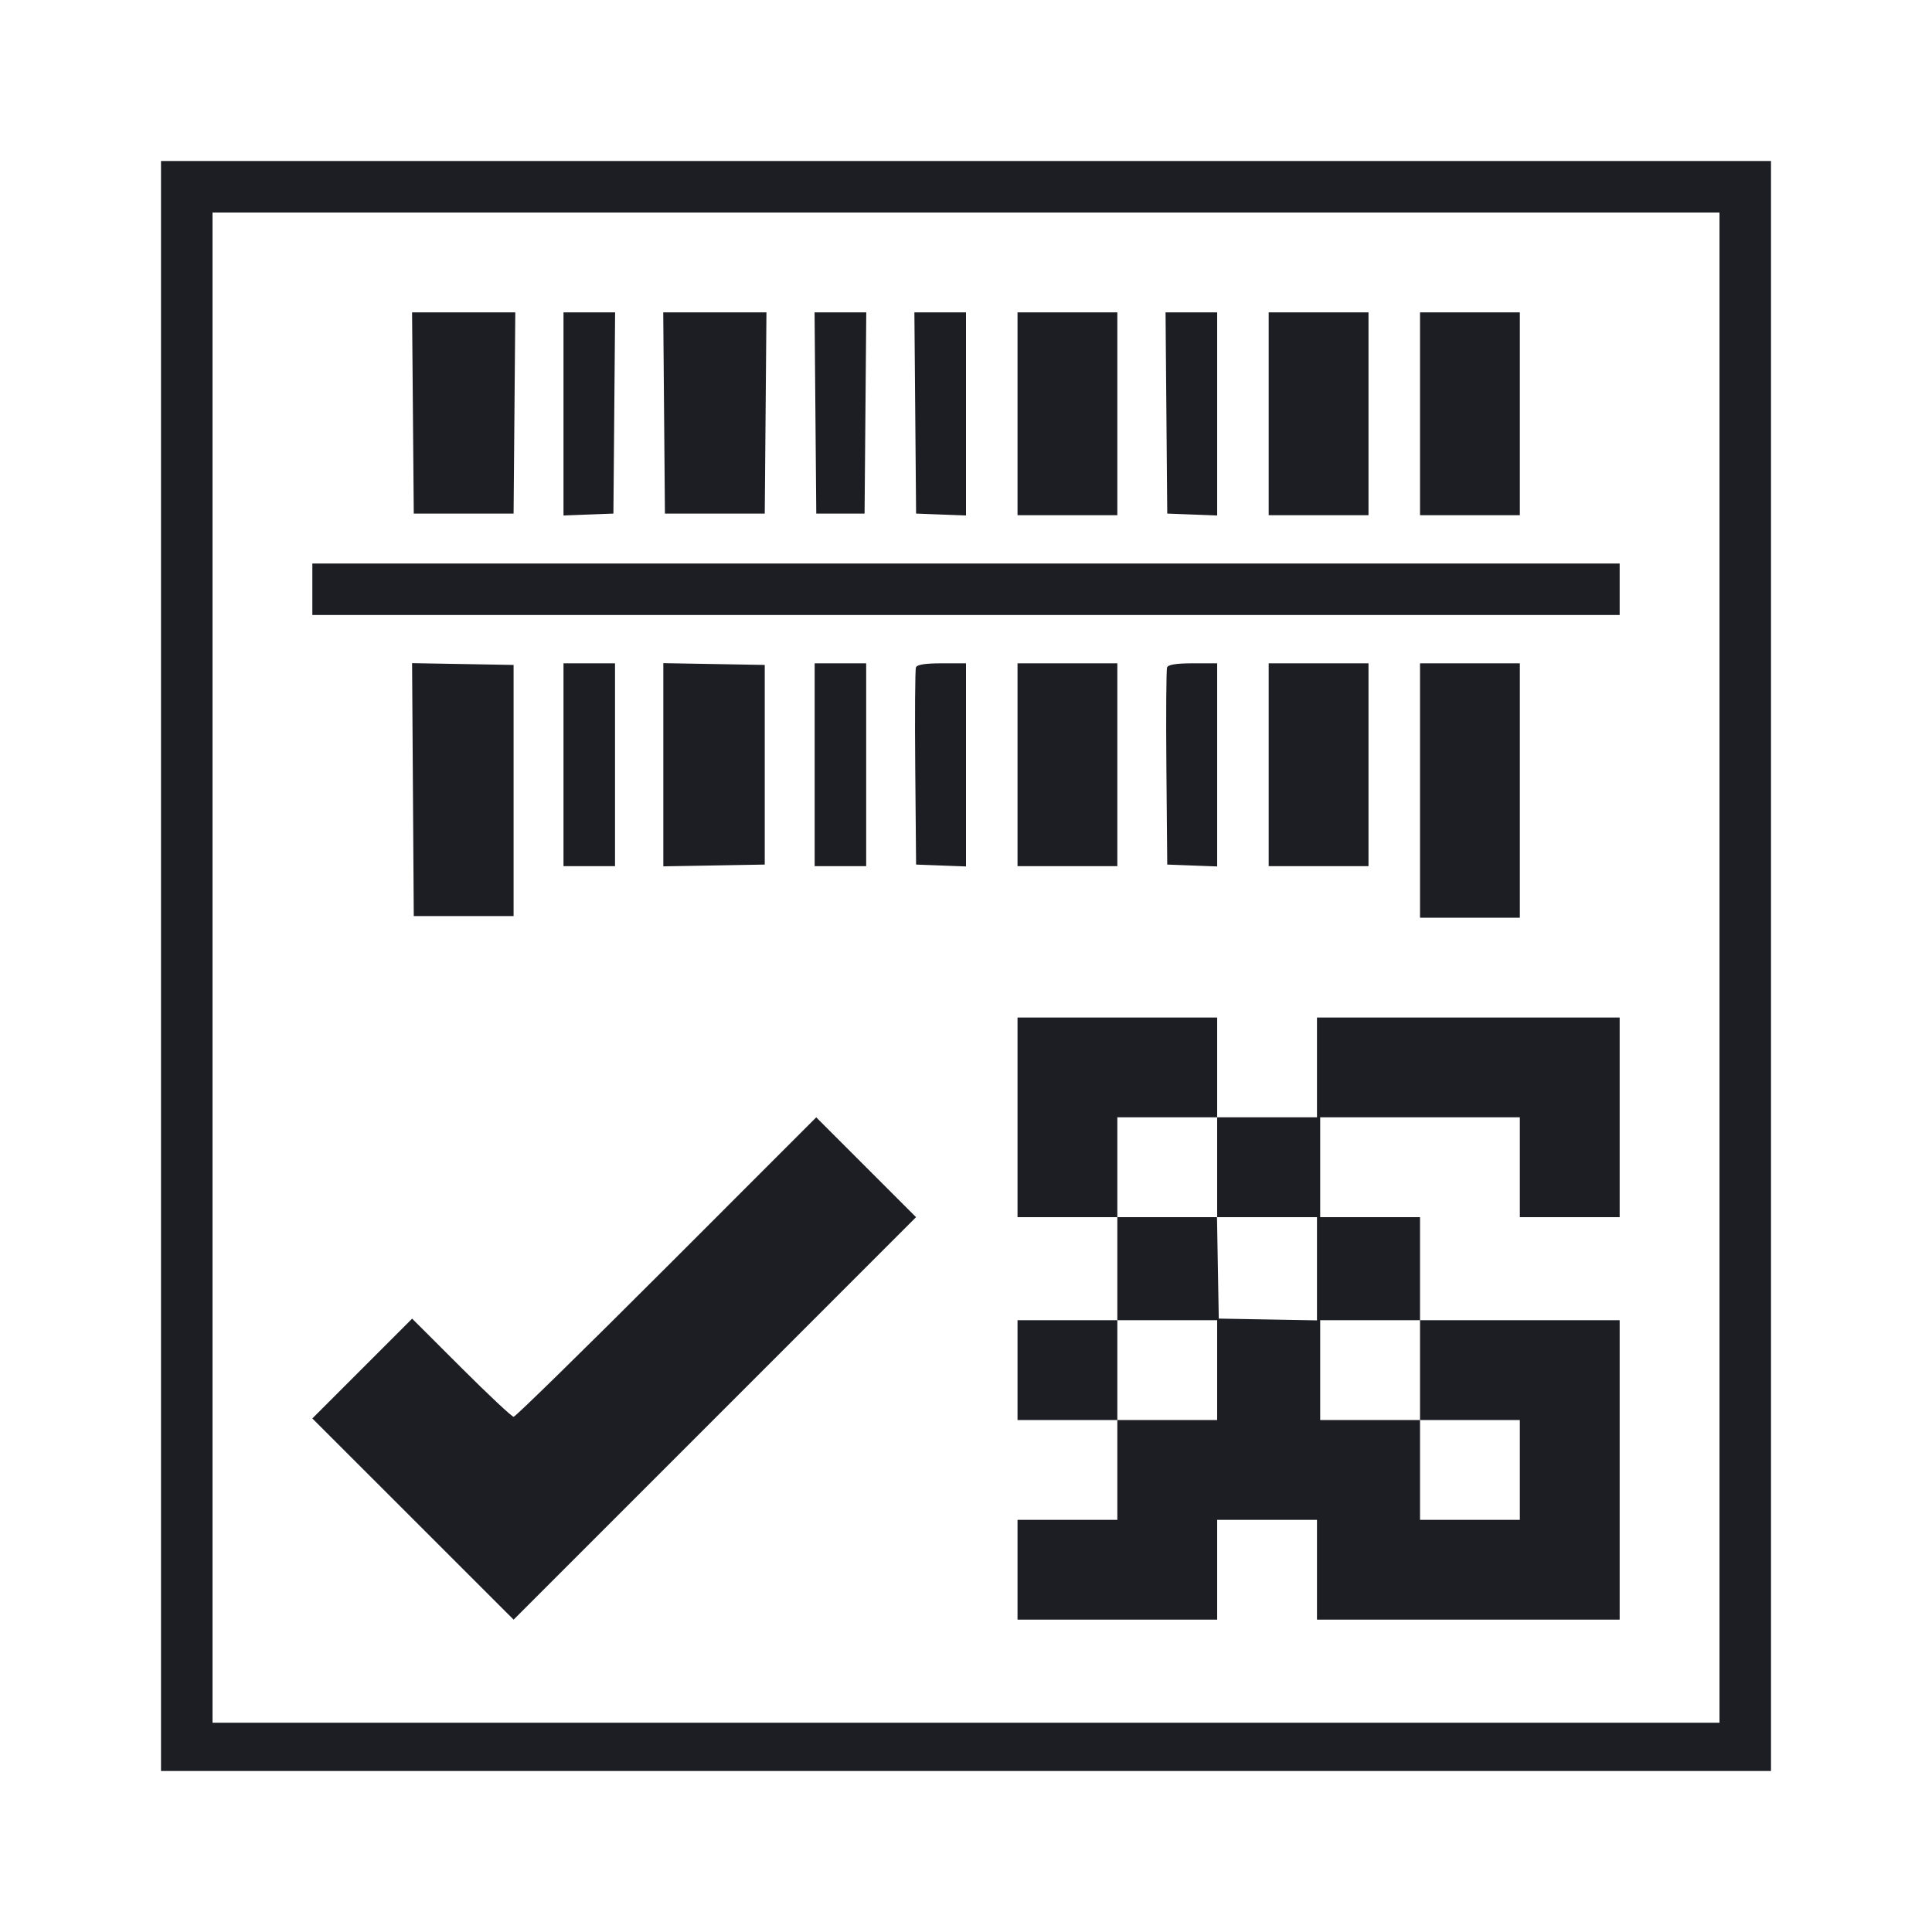 <svg viewBox="0 0 2400 2400" fill="none" xmlns="http://www.w3.org/2000/svg"><path d="M200.000 1200.000 L 200.000 2200.000 1200.000 2200.000 L 2200.000 2200.000 2200.000 1200.000 L 2200.000 200.000 1200.000 200.000 L 200.000 200.000 200.000 1200.000 M2136.000 1202.000 L 2136.000 2140.000 1200.000 2140.000 L 264.000 2140.000 264.000 1202.000 L 264.000 264.000 1200.000 264.000 L 2136.000 264.000 2136.000 1202.000 M512.943 513.000 L 514.000 638.000 576.000 638.000 L 638.000 638.000 639.057 513.000 L 640.114 388.000 576.000 388.000 L 511.886 388.000 512.943 513.000 M700.000 514.168 L 700.000 640.337 731.000 639.168 L 762.000 638.000 763.057 513.000 L 764.114 388.000 732.057 388.000 L 700.000 388.000 700.000 514.168 M824.943 513.000 L 826.000 638.000 888.000 638.000 L 950.000 638.000 951.057 513.000 L 952.114 388.000 888.000 388.000 L 823.886 388.000 824.943 513.000 M1012.943 513.000 L 1014.000 638.000 1044.000 638.000 L 1074.000 638.000 1075.057 513.000 L 1076.114 388.000 1044.000 388.000 L 1011.886 388.000 1012.943 513.000 M1136.943 513.000 L 1138.000 638.000 1169.000 639.168 L 1200.000 640.337 1200.000 514.168 L 1200.000 388.000 1167.943 388.000 L 1135.886 388.000 1136.943 513.000 M1264.000 514.000 L 1264.000 640.000 1326.000 640.000 L 1388.000 640.000 1388.000 514.000 L 1388.000 388.000 1326.000 388.000 L 1264.000 388.000 1264.000 514.000 M1448.943 513.000 L 1450.000 638.000 1481.000 639.168 L 1512.000 640.337 1512.000 514.168 L 1512.000 388.000 1479.943 388.000 L 1447.886 388.000 1448.943 513.000 M1576.000 514.000 L 1576.000 640.000 1638.000 640.000 L 1700.000 640.000 1700.000 514.000 L 1700.000 388.000 1638.000 388.000 L 1576.000 388.000 1576.000 514.000 M1764.000 514.000 L 1764.000 640.000 1826.000 640.000 L 1888.000 640.000 1888.000 514.000 L 1888.000 388.000 1826.000 388.000 L 1764.000 388.000 1764.000 514.000 M388.000 732.000 L 388.000 764.000 1200.000 764.000 L 2012.000 764.000 2012.000 732.000 L 2012.000 700.000 1200.000 700.000 L 388.000 700.000 388.000 732.000 M512.953 980.898 L 514.000 1138.000 576.000 1138.000 L 638.000 1138.000 638.000 982.000 L 638.000 826.000 574.953 824.898 L 511.907 823.796 512.953 980.898 M700.000 950.000 L 700.000 1076.000 732.000 1076.000 L 764.000 1076.000 764.000 950.000 L 764.000 824.000 732.000 824.000 L 700.000 824.000 700.000 950.000 M824.000 950.000 L 824.000 1076.203 887.000 1075.102 L 950.000 1074.000 950.000 950.000 L 950.000 826.000 887.000 824.898 L 824.000 823.797 824.000 950.000 M1012.000 950.000 L 1012.000 1076.000 1044.000 1076.000 L 1076.000 1076.000 1076.000 950.000 L 1076.000 824.000 1044.000 824.000 L 1012.000 824.000 1012.000 950.000 M1137.813 829.044 C 1136.749 831.818,1136.355 888.068,1136.939 954.044 L 1138.000 1074.000 1169.000 1075.168 L 1200.000 1076.337 1200.000 950.168 L 1200.000 824.000 1169.874 824.000 C 1149.325 824.000,1139.134 825.603,1137.813 829.044 M1264.000 950.000 L 1264.000 1076.000 1326.000 1076.000 L 1388.000 1076.000 1388.000 950.000 L 1388.000 824.000 1326.000 824.000 L 1264.000 824.000 1264.000 950.000 M1449.813 829.044 C 1448.749 831.818,1448.355 888.068,1448.939 954.044 L 1450.000 1074.000 1481.000 1075.168 L 1512.000 1076.337 1512.000 950.168 L 1512.000 824.000 1481.874 824.000 C 1461.325 824.000,1451.134 825.603,1449.813 829.044 M1576.000 950.000 L 1576.000 1076.000 1638.000 1076.000 L 1700.000 1076.000 1700.000 950.000 L 1700.000 824.000 1638.000 824.000 L 1576.000 824.000 1576.000 950.000 M1764.000 982.000 L 1764.000 1140.000 1826.000 1140.000 L 1888.000 1140.000 1888.000 982.000 L 1888.000 824.000 1826.000 824.000 L 1764.000 824.000 1764.000 982.000 M1264.000 1388.000 L 1264.000 1512.000 1326.000 1512.000 L 1388.000 1512.000 1388.000 1576.000 L 1388.000 1640.000 1326.000 1640.000 L 1264.000 1640.000 1264.000 1702.000 L 1264.000 1764.000 1326.000 1764.000 L 1388.000 1764.000 1388.000 1826.000 L 1388.000 1888.000 1326.000 1888.000 L 1264.000 1888.000 1264.000 1950.000 L 1264.000 2012.000 1388.000 2012.000 L 1512.000 2012.000 1512.000 1950.000 L 1512.000 1888.000 1574.000 1888.000 L 1636.000 1888.000 1636.000 1950.000 L 1636.000 2012.000 1824.000 2012.000 L 2012.000 2012.000 2012.000 1826.000 L 2012.000 1640.000 1888.000 1640.000 L 1764.000 1640.000 1764.000 1576.000 L 1764.000 1512.000 1702.000 1512.000 L 1640.000 1512.000 1640.000 1450.000 L 1640.000 1388.000 1764.000 1388.000 L 1888.000 1388.000 1888.000 1450.000 L 1888.000 1512.000 1950.000 1512.000 L 2012.000 1512.000 2012.000 1388.000 L 2012.000 1264.000 1824.000 1264.000 L 1636.000 1264.000 1636.000 1326.000 L 1636.000 1388.000 1574.000 1388.000 L 1512.000 1388.000 1512.000 1326.000 L 1512.000 1264.000 1388.000 1264.000 L 1264.000 1264.000 1264.000 1388.000 M828.000 1574.000 C 725.718 1676.300,640.246 1760.000,638.063 1760.000 C 635.880 1760.000,606.615 1732.564,573.031 1699.032 L 511.967 1638.064 449.980 1700.052 L 387.992 1762.040 513.014 1887.014 L 638.035 2011.989 888.004 1761.996 L 1137.972 1512.004 1075.970 1450.002 L 1013.968 1388.000 828.000 1574.000 M1512.000 1450.000 L 1512.000 1512.000 1574.000 1512.000 L 1636.000 1512.000 1636.000 1576.104 L 1636.000 1640.208 1575.000 1639.104 L 1514.000 1638.000 1512.898 1575.000 L 1511.797 1512.000 1449.898 1512.000 L 1388.000 1512.000 1388.000 1450.000 L 1388.000 1388.000 1450.000 1388.000 L 1512.000 1388.000 1512.000 1450.000 M1512.000 1702.000 L 1512.000 1764.000 1450.000 1764.000 L 1388.000 1764.000 1388.000 1702.000 L 1388.000 1640.000 1450.000 1640.000 L 1512.000 1640.000 1512.000 1702.000 M1764.000 1702.000 L 1764.000 1764.000 1826.000 1764.000 L 1888.000 1764.000 1888.000 1826.000 L 1888.000 1888.000 1826.000 1888.000 L 1764.000 1888.000 1764.000 1826.000 L 1764.000 1764.000 1702.000 1764.000 L 1640.000 1764.000 1640.000 1702.000 L 1640.000 1640.000 1702.000 1640.000 L 1764.000 1640.000 1764.000 1702.000 " fill="#1D1E23" stroke="none" fill-rule="evenodd"/></svg>